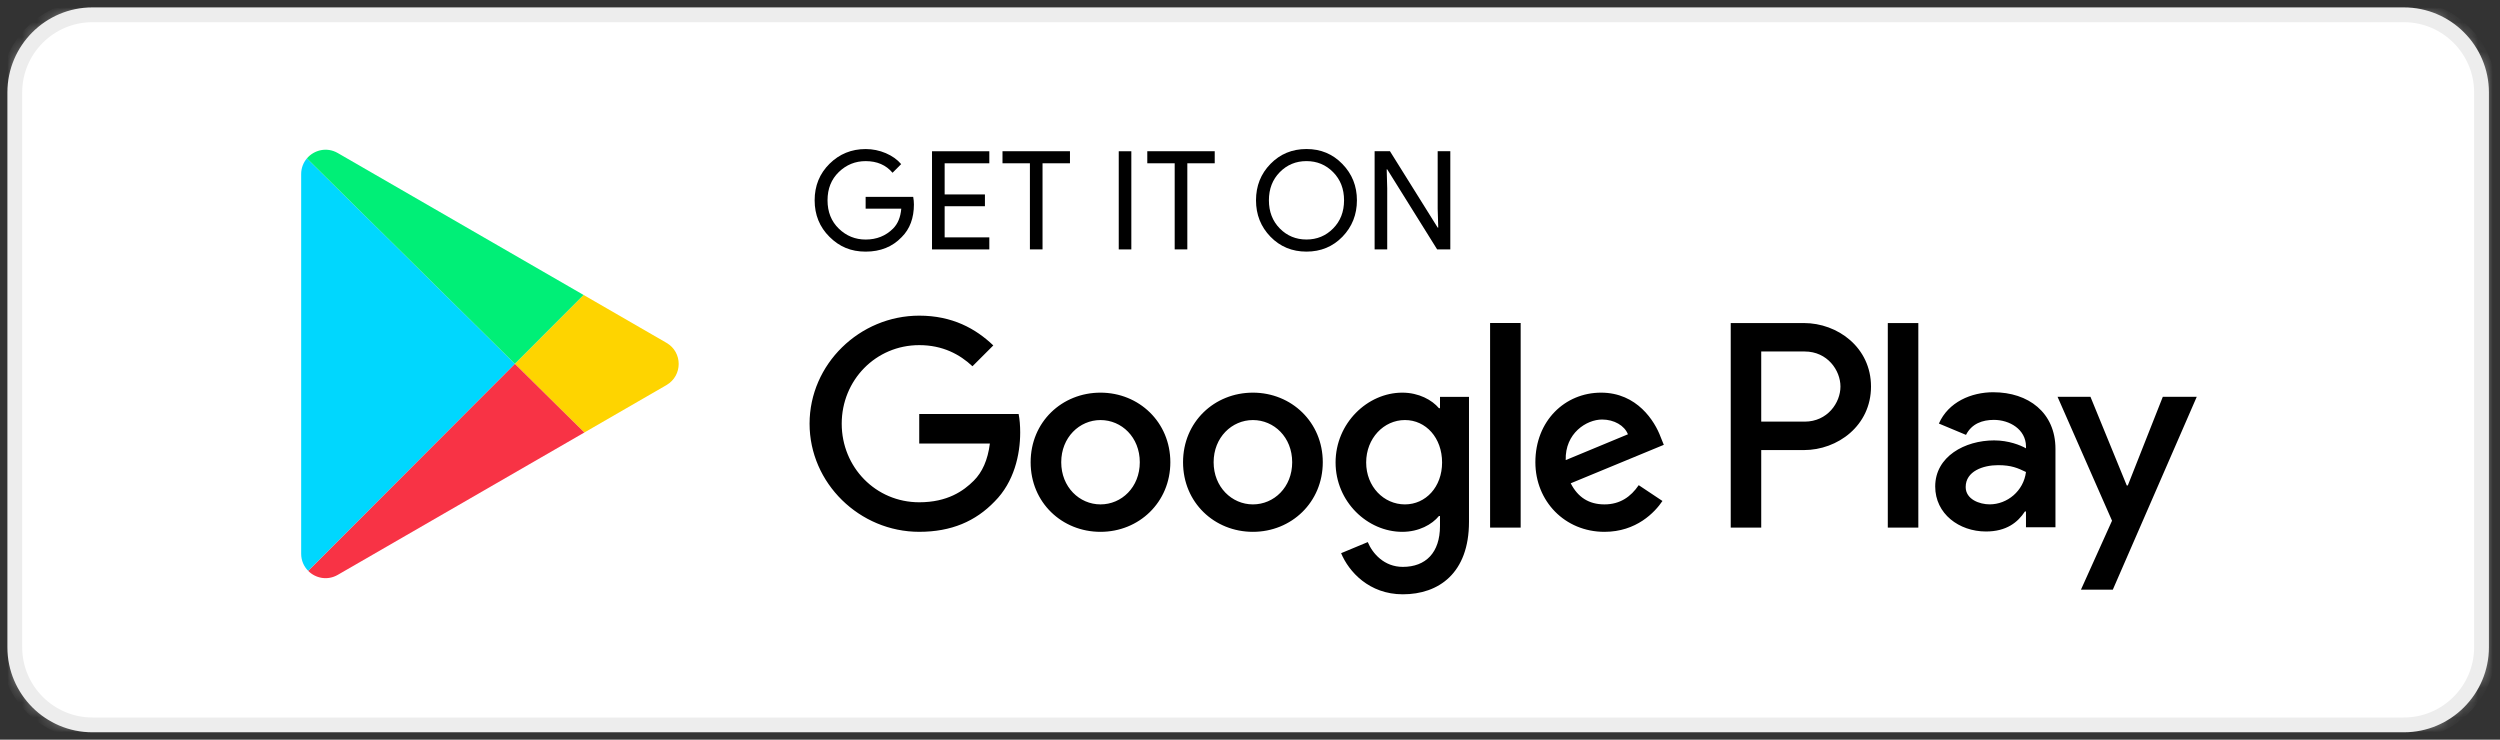 <svg width="169" height="50" viewBox="0 0 169 50" fill="none" xmlns="http://www.w3.org/2000/svg">
<rect x="0" y="0" width="169" height="50" fill="#333333" stroke="none"/>
<g id="Group 38237">
<g id="Group">
<g id="Vector">
<mask id="path-1-inside-1_1997_6761" fill="white">
<path d="M162.5 1C165.394 1 167.751 3.354 167.751 6.25V43.752C167.751 46.646 165.394 49.003 162.5 49.003H6.25C3.356 49.003 1 46.646 1 43.752V6.25C1 3.354 3.354 1 6.25 1H162.501"/>
</mask>
<path d="M162.5 1C165.394 1 167.751 3.354 167.751 6.25V43.752C167.751 46.646 165.394 49.003 162.5 49.003H6.25C3.356 49.003 1 46.646 1 43.752V6.25C1 3.354 3.354 1 6.25 1H162.501" fill="white"/>
<path d="M162.5 2C164.842 2 166.751 3.907 166.751 6.25H168.751C168.751 2.801 165.946 0 162.5 0V2ZM166.751 6.25V43.752H168.751V6.25H166.751ZM166.751 43.752C166.751 46.094 164.842 48.003 162.5 48.003V50.003C165.946 50.003 168.751 47.199 168.751 43.752H166.751ZM162.5 48.003H6.25V50.003H162.5V48.003ZM6.25 48.003C3.908 48.003 2 46.094 2 43.752H0C0 47.198 2.803 50.003 6.25 50.003V48.003ZM2 43.752V6.25H0V43.752H2ZM2 6.25C2 3.907 3.907 2 6.25 2V0C2.802 0 0 2.802 0 6.25H2ZM6.25 2H162.501V0H6.25V2Z" fill="#EDEDED" mask="url(#path-1-inside-1_1997_6761)"/>
</g>
<g id="Vector_2">
<path d="M162.5 1C165.394 1 167.751 3.354 167.751 6.25V43.752C167.751 46.646 165.394 49.003 162.5 49.003H6.25C3.356 49.003 1 46.646 1 43.752V6.25C1 3.354 3.354 1 6.25 1H162.501" fill="white"/>
<path d="M162.5 1C165.394 1 167.751 3.354 167.751 6.25V43.752C167.751 46.646 165.394 49.003 162.5 49.003H6.25C3.356 49.003 1 46.646 1 43.752V6.25C1 3.354 3.354 1 6.25 1H162.501" stroke="#EDEDED" stroke-miterlimit="10"/>
</g>
</g>
<g id="Group 38236">
<g id="Group 38235">
<path id="Vector_3" d="M61.781 13.812C61.781 14.74 61.507 15.478 60.956 16.027C60.331 16.683 59.518 17.01 58.519 17.01C57.519 17.01 56.746 16.677 56.075 16.012C55.406 15.349 55.07 14.524 55.07 13.541C55.07 12.558 55.406 11.736 56.075 11.072C56.746 10.409 57.561 10.076 58.519 10.076C58.994 10.076 59.449 10.171 59.88 10.354C60.312 10.54 60.659 10.786 60.919 11.094L60.336 11.679C59.895 11.155 59.292 10.892 58.519 10.892C57.819 10.892 57.215 11.136 56.705 11.628C56.196 12.12 55.941 12.758 55.941 13.541C55.941 14.324 56.196 14.965 56.705 15.457C57.213 15.949 57.819 16.193 58.519 16.193C59.258 16.193 59.877 15.946 60.371 15.453C60.691 15.132 60.878 14.682 60.926 14.107H58.517V13.31H61.733C61.764 13.485 61.78 13.651 61.78 13.812" fill="black"/>
<path id="Vector_4" d="M66.878 11.039H63.858V13.144H66.581V13.941H63.858V16.046H66.878V16.861H63.004V10.225H66.878V11.039Z" fill="black"/>
<path id="Vector_5" d="M70.475 16.859H69.622V11.038H67.769V10.223H72.33V11.038H70.475V16.859Z" fill="black"/>
<path id="Vector_6" d="M76.478 10.225H75.627V16.861H76.478V10.225Z" fill="black"/>
<path id="Vector_7" d="M80.263 16.859H79.409V11.038H77.557V10.223H82.115V11.038H80.263V16.859Z" fill="black"/>
<path id="Vector_8" d="M90.751 16.002C90.098 16.674 89.287 17.009 88.317 17.009C87.347 17.009 86.536 16.674 85.883 16.002C85.231 15.33 84.906 14.51 84.906 13.54C84.906 12.57 85.232 11.75 85.883 11.081C86.536 10.412 87.346 10.074 88.317 10.074C89.288 10.074 90.092 10.411 90.745 11.085C91.401 11.759 91.728 12.576 91.728 13.54C91.728 14.504 91.401 15.33 90.751 16.002ZM86.514 15.445C87.005 15.942 87.607 16.191 88.317 16.191C89.027 16.191 89.629 15.942 90.119 15.445C90.611 14.948 90.858 14.314 90.858 13.54C90.858 12.767 90.611 12.135 90.119 11.637C89.629 11.14 89.028 10.891 88.317 10.891C87.606 10.891 87.005 11.14 86.514 11.637C86.025 12.133 85.778 12.768 85.778 13.54C85.778 14.313 86.025 14.948 86.514 15.445Z" fill="black"/>
<path id="Vector_9" d="M92.924 16.859V10.223H93.962L97.187 15.386H97.225L97.187 14.108V10.223H98.041V16.859H97.151L93.776 11.447H93.74L93.776 12.727V16.859H92.924Z" fill="black"/>
<path id="Vector_10" d="M84.697 26.543C82.094 26.543 79.974 28.52 79.974 31.247C79.974 33.973 82.094 35.952 84.697 35.952C87.3 35.952 89.42 33.955 89.42 31.247C89.42 28.538 87.3 26.543 84.697 26.543ZM84.697 34.097C83.271 34.097 82.041 32.923 82.041 31.247C82.041 29.57 83.271 28.396 84.697 28.396C86.123 28.396 87.352 29.555 87.352 31.247C87.352 32.938 86.123 34.097 84.697 34.097ZM74.394 26.543C71.791 26.543 69.671 28.52 69.671 31.247C69.671 33.973 71.791 35.952 74.394 35.952C76.997 35.952 79.115 33.955 79.115 31.247C79.115 28.538 76.996 26.543 74.394 26.543ZM74.394 34.097C72.968 34.097 71.739 32.923 71.739 31.247C71.739 29.57 72.968 28.396 74.394 28.396C75.82 28.396 77.05 29.555 77.05 31.247C77.05 32.938 75.82 34.097 74.394 34.097ZM62.14 27.985V29.981H66.916C66.774 31.103 66.399 31.923 65.829 32.493C65.133 33.19 64.047 33.954 62.14 33.954C59.198 33.954 56.9 31.584 56.9 28.642C56.9 25.701 59.198 23.331 62.14 23.331C63.727 23.331 64.883 23.956 65.739 24.759L67.147 23.351C65.952 22.208 64.368 21.338 62.14 21.338C58.112 21.338 54.727 24.616 54.727 28.642C54.727 32.669 58.112 35.951 62.14 35.951C64.313 35.951 65.952 35.236 67.236 33.901C68.555 32.583 68.965 30.73 68.965 29.233C68.965 28.771 68.93 28.342 68.859 27.985H62.14ZM112.257 29.535C111.866 28.483 110.673 26.543 108.231 26.543C105.788 26.543 103.791 28.45 103.791 31.247C103.791 33.884 105.788 35.952 108.462 35.952C110.618 35.952 111.866 34.633 112.382 33.866L110.778 32.797C110.243 33.583 109.513 34.097 108.462 34.097C107.41 34.097 106.662 33.616 106.181 32.671L112.473 30.071L112.257 29.535ZM105.842 31.103C105.789 29.285 107.25 28.36 108.301 28.36C109.121 28.36 109.817 28.771 110.048 29.358L105.842 31.103ZM100.73 35.666H102.797V21.837H100.73V35.666ZM97.343 27.593H97.272C96.807 27.042 95.917 26.543 94.795 26.543C92.443 26.543 90.285 28.61 90.285 31.263C90.285 33.916 92.442 35.952 94.795 35.952C95.917 35.952 96.807 35.453 97.272 34.883H97.343V35.56C97.343 37.358 96.381 38.321 94.831 38.321C93.565 38.321 92.781 37.413 92.461 36.645L90.659 37.395C91.178 38.642 92.549 40.175 94.831 40.175C97.255 40.175 99.304 38.748 99.304 35.273V26.827H97.344V27.591L97.343 27.593ZM94.973 34.097C93.547 34.097 92.353 32.902 92.353 31.263C92.353 29.624 93.548 28.395 94.973 28.395C96.398 28.395 97.485 29.606 97.485 31.263C97.485 32.92 96.38 34.097 94.973 34.097ZM121.942 21.838H116.997V35.666H119.059V30.425H121.942C124.229 30.425 126.48 28.771 126.48 26.131C126.48 23.491 124.23 21.838 121.942 21.838ZM121.995 28.502H119.059V23.761H121.995C123.538 23.761 124.415 25.038 124.415 26.131C124.415 27.224 123.538 28.502 121.995 28.502ZM134.753 26.515C133.256 26.515 131.709 27.175 131.069 28.632L132.902 29.398C133.291 28.632 134.022 28.384 134.787 28.384C135.854 28.384 136.939 29.026 136.957 30.164V30.307C136.583 30.094 135.782 29.771 134.803 29.771C132.829 29.771 130.82 30.856 130.82 32.886C130.82 34.737 132.437 35.929 134.252 35.929C135.641 35.929 136.404 35.307 136.884 34.577H136.956V35.643H138.949V30.343C138.949 27.889 137.116 26.516 134.75 26.516M134.5 34.095C133.825 34.095 132.88 33.76 132.88 32.922C132.88 31.855 134.055 31.445 135.07 31.445C135.976 31.445 136.404 31.643 136.956 31.907C136.795 33.19 135.693 34.095 134.5 34.095ZM146.206 26.823L143.84 32.816H143.768L141.315 26.823H139.09L142.773 35.2L140.672 39.862H142.826L148.501 26.823H146.206ZM127.615 35.668H129.679V21.84H127.615V35.668Z" fill="black"/>
<g id="Group_2">
<path id="Vector_11" d="M45.055 26.031L39.502 29.238L34.803 24.595L39.451 19.939L45.055 23.176C46.154 23.809 46.154 25.395 45.055 26.03V26.031Z" fill="#FED400"/>
<path id="Vector_12" d="M39.503 29.237L22.832 38.861C22.135 39.263 21.327 39.092 20.83 38.588L34.803 24.594L39.503 29.237Z" fill="#F83345"/>
<path id="Vector_13" d="M34.805 24.593L20.831 38.587C20.544 38.297 20.359 37.896 20.359 37.433V11.77C20.359 11.352 20.509 10.987 20.747 10.707L34.805 24.594V24.593Z" fill="#00D7FE"/>
<path id="Vector_14" d="M39.45 19.939L34.802 24.594L20.746 10.708C21.232 10.136 22.093 9.919 22.831 10.344L39.45 19.94V19.939Z" fill="#00EF77"/>
</g>
</g>
</g>
</g>
</svg>
